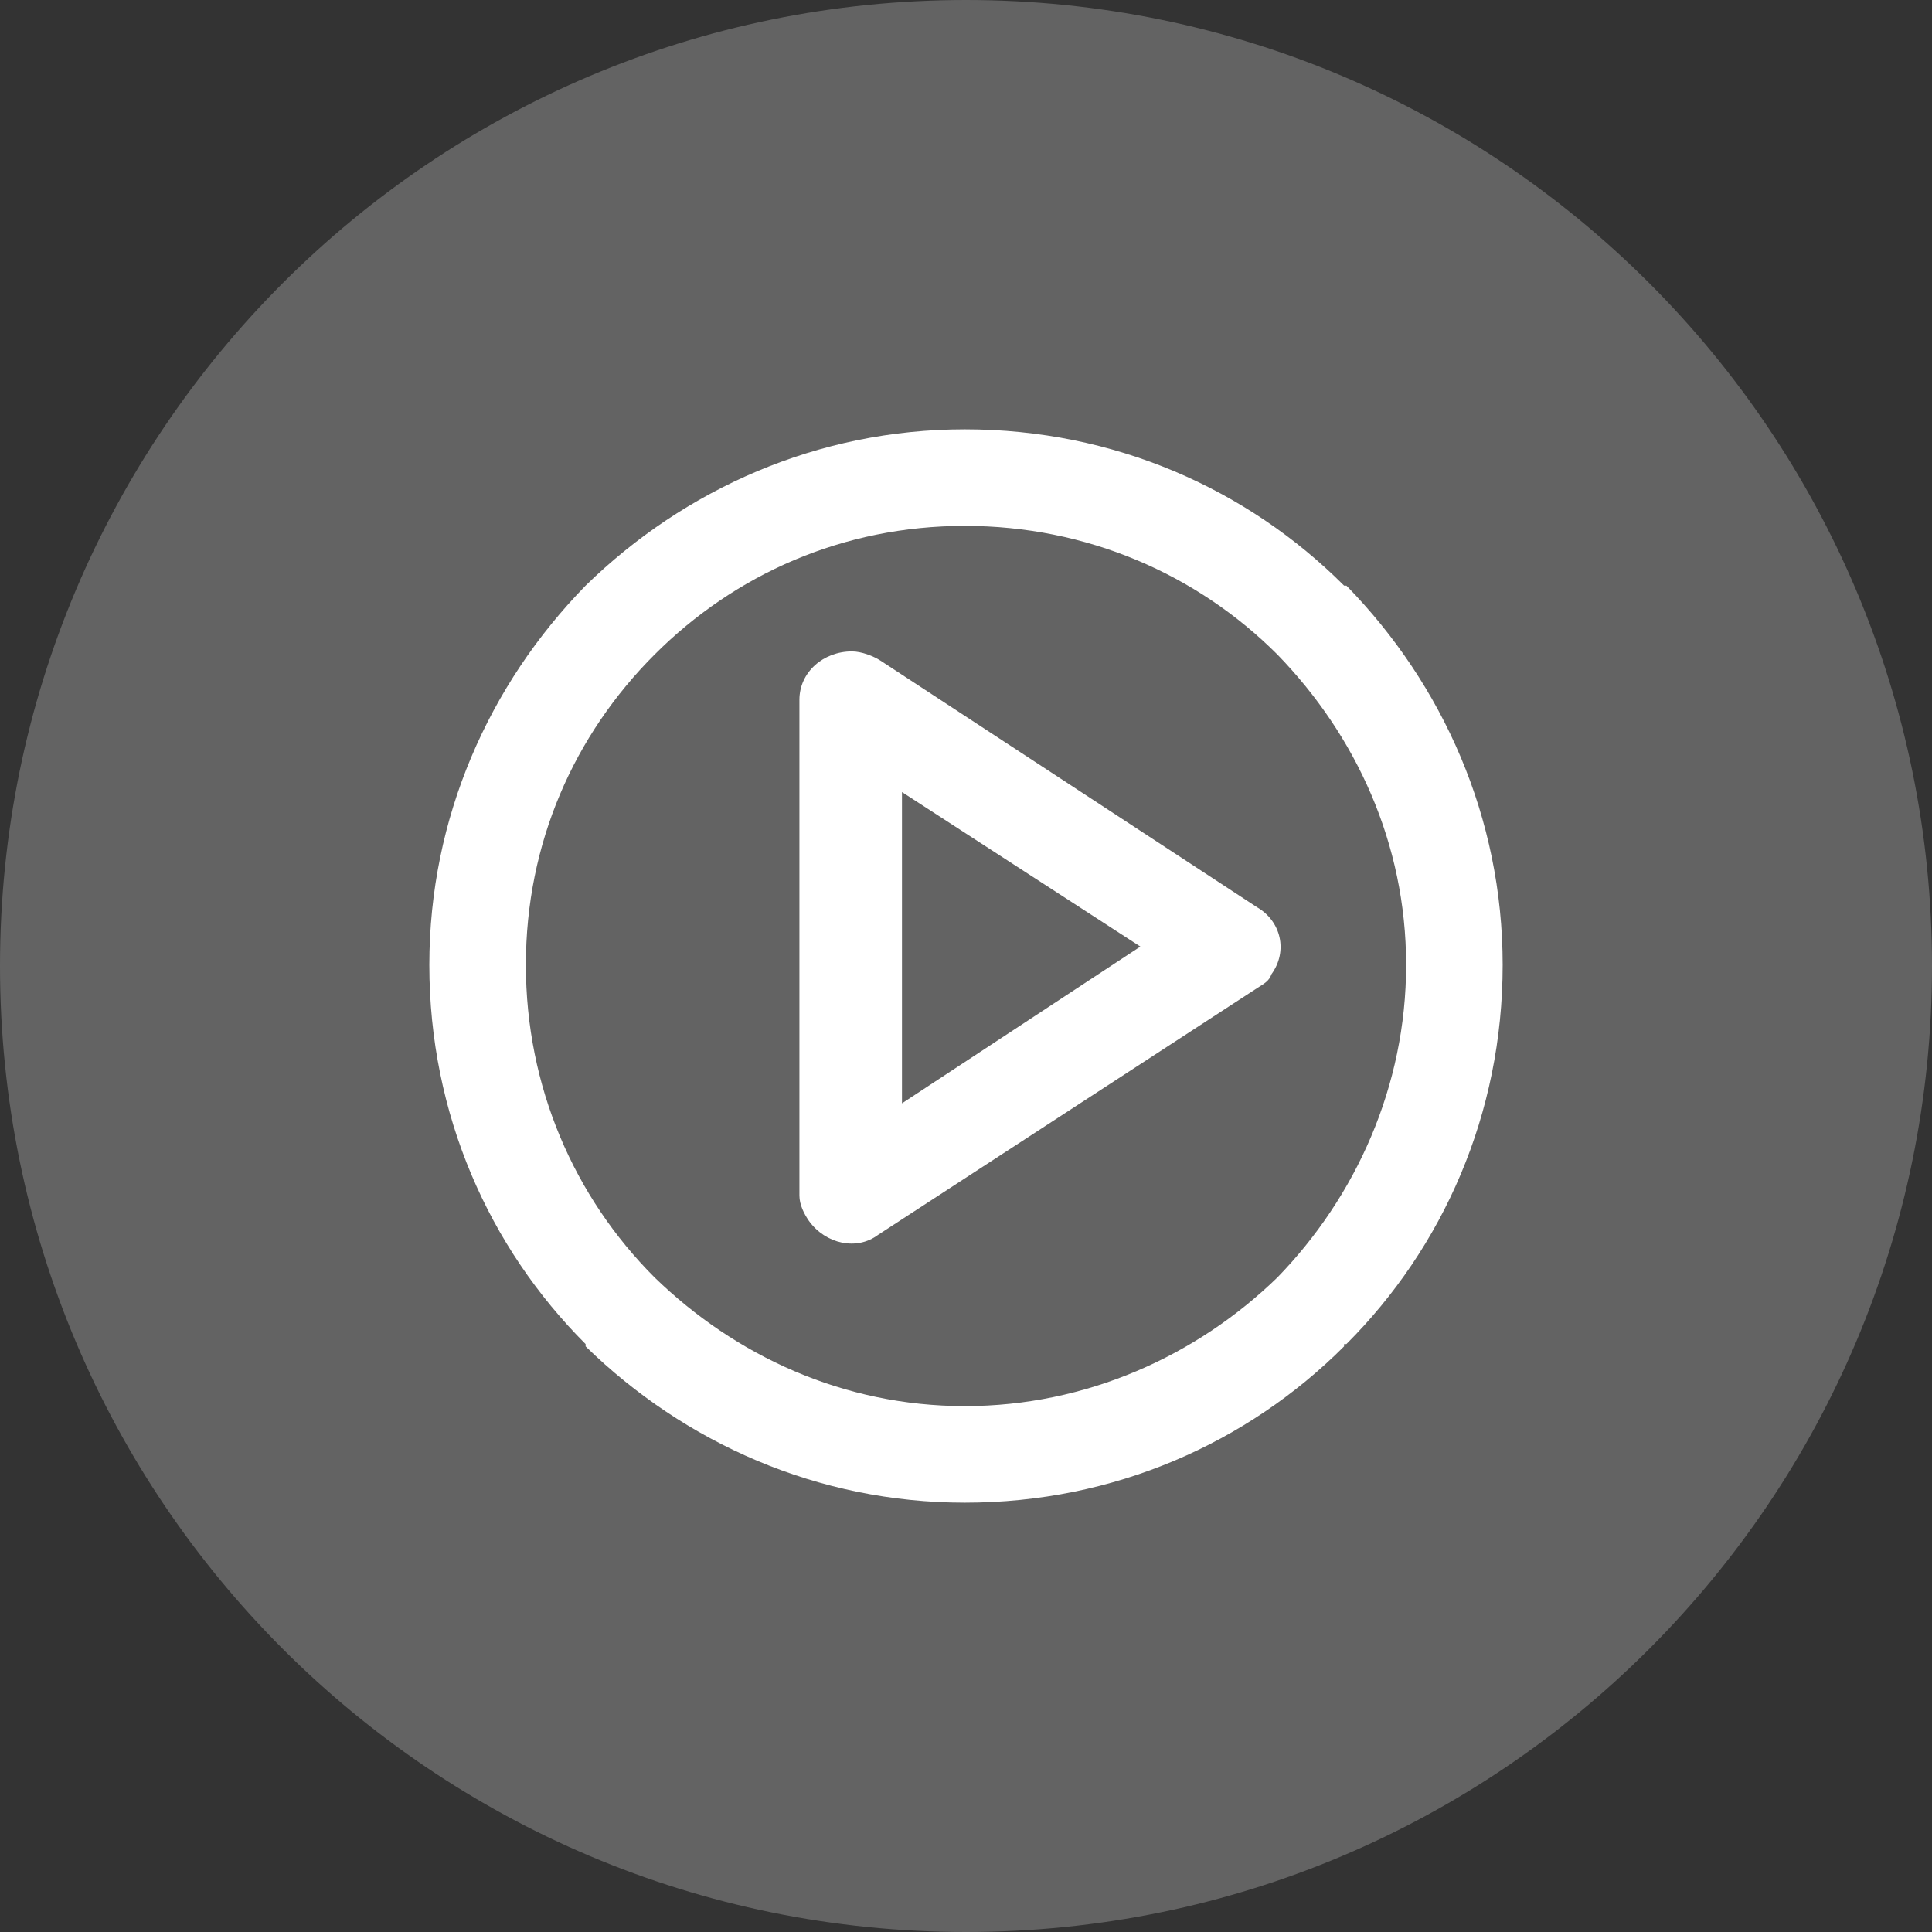 <svg width="36" height="36" viewBox="0 0 36 36" fill="none" xmlns="http://www.w3.org/2000/svg">
<rect x="0" y="0" width="36" height="36" fill="#333333" stroke="none"/>
<path opacity="0.235" fill-rule="evenodd" clip-rule="evenodd" d="M18 36C27.941 36 36 27.941 36 18C36 8.059 27.941 0 18 0C8.059 0 0 8.059 0 18C0 27.941 8.059 36 18 36Z" fill="white"/>
<path fill-rule="evenodd" clip-rule="evenodd" d="M23.803 12.197C22.304 10.698 20.248 9.799 17.979 9.799C15.709 9.799 13.696 10.698 12.197 12.197C10.698 13.696 9.799 15.709 9.799 17.979C9.799 20.248 10.698 22.304 12.197 23.803C13.696 25.259 15.709 26.201 17.979 26.201C20.248 26.201 22.304 25.259 23.803 23.803C25.259 22.304 26.201 20.248 26.201 17.979C26.201 15.709 25.259 13.696 23.803 12.197ZM17.979 8C20.762 8 23.246 9.113 25.045 10.912H25.088C26.887 12.754 28 15.238 28 17.979C28 20.762 26.887 23.246 25.088 25.045H25.045V25.088C23.246 26.887 20.762 28 17.979 28C15.238 28 12.754 26.887 10.912 25.088V25.045C9.113 23.246 8 20.762 8 17.979C8 15.238 9.113 12.754 10.912 10.912C12.754 9.113 15.238 8 17.979 8Z" fill="white"/>
<path fill-rule="evenodd" clip-rule="evenodd" d="M21.249 17.638L16.807 14.759V20.559L21.249 17.638ZM16.407 12.31L23.426 16.907C23.87 17.165 24.003 17.724 23.692 18.153C23.648 18.282 23.559 18.325 23.426 18.411L16.363 23.009C15.963 23.309 15.385 23.18 15.074 22.751C14.985 22.622 14.896 22.45 14.896 22.278V13.04C14.896 12.525 15.341 12.138 15.874 12.138C16.052 12.138 16.274 12.224 16.407 12.31Z" fill="white"/>
</svg>
